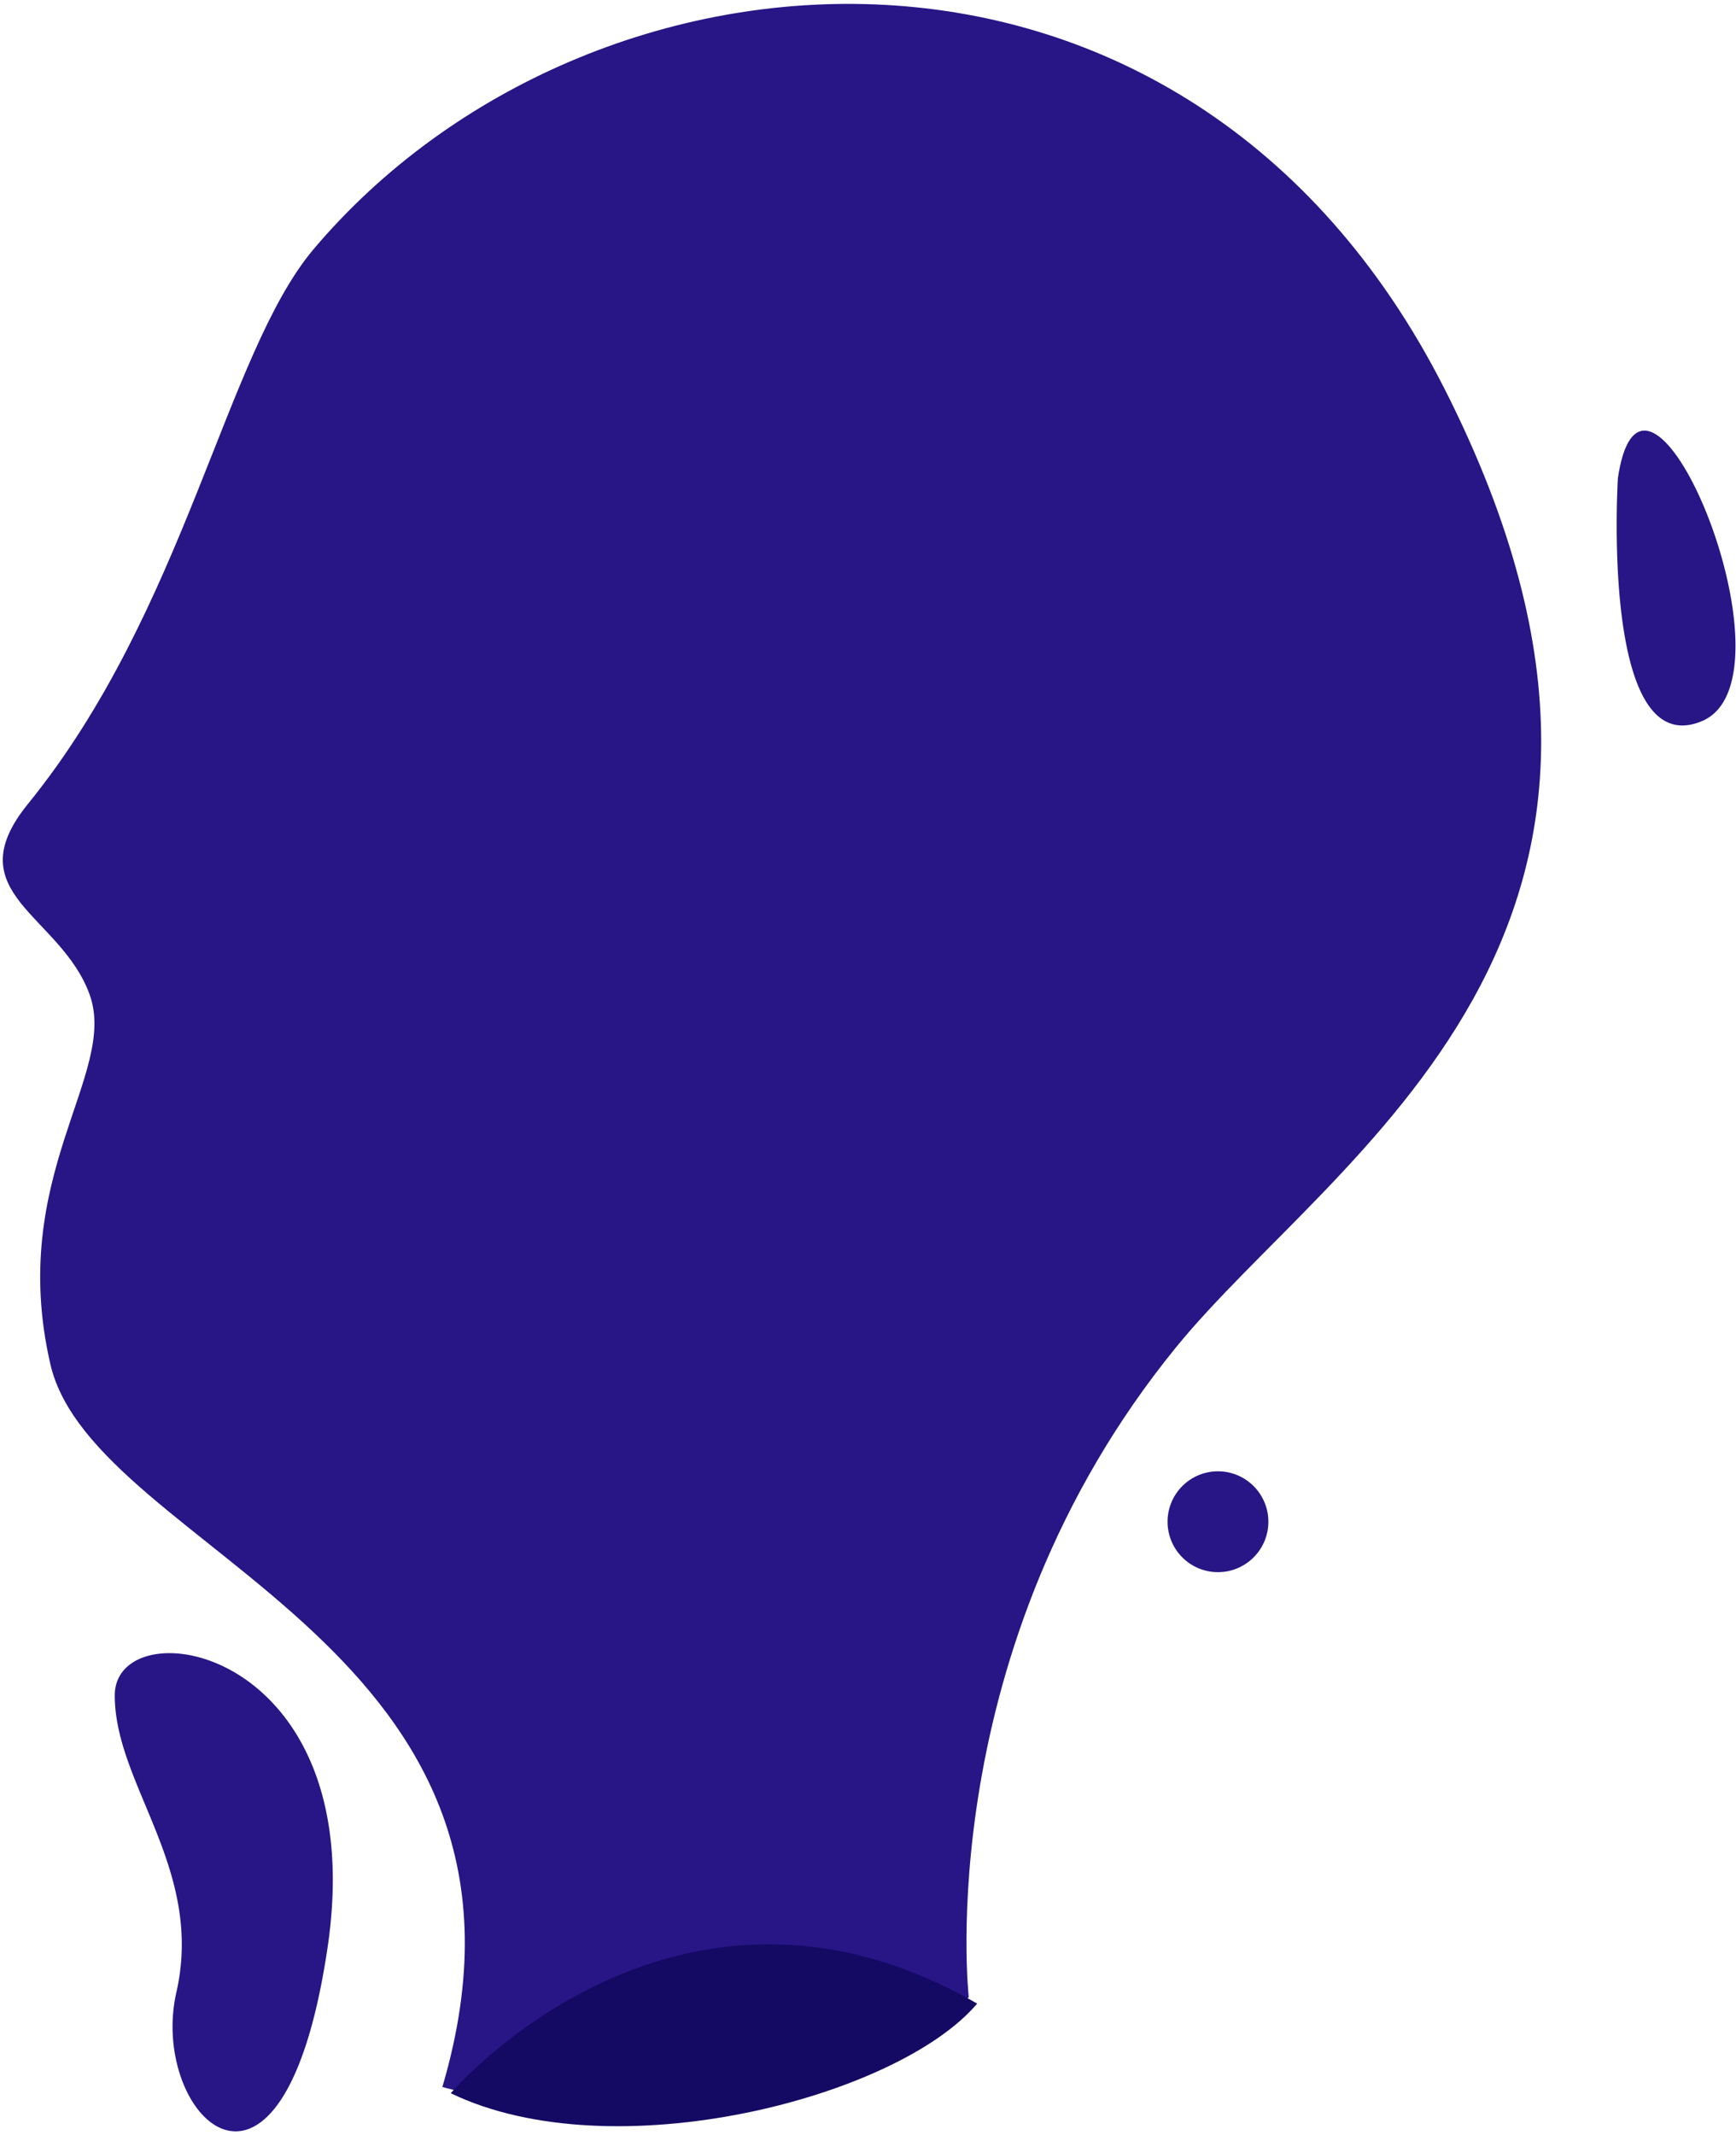 <svg xmlns="http://www.w3.org/2000/svg" width="310" height="381" viewBox="0 0 310 381">
    <g fill="none" fill-rule="evenodd">
        <path fill="#281586" d="M172.994 356.479s-7-62 37-116c28.23-34.646 97.17-73.956 48-171-46.303-91.388-152.83-83.227-202-25-15.75 18.653-22.84 64.343-51 99-13 16 5.825 19.767 11 34 5.177 14.233-14.764 32.358-7 66 7.765 33.642 93.291 50.071 70 129 0 0 46 14 94-16"/>
        <path fill="#140963" d="M80.494 373.597s40-47 94-16c-14.148 16.758-65 30-94 16"/>
        <path fill="#281586" d="M20.494 302.597c0-16 46-9 38 45s-32 30-27 8-11-37-11-53M288.91 85.348s-3.195 50.939 14.987 43.364c18.183-7.576-10.237-75.261-14.986-43.364M226.494 271.597a9 9 0 0 1-9 9 9 9 0 0 1-9-9 9 9 0 0 1 9-9 9 9 0 0 1 9 9"/>
    </g>
</svg>

